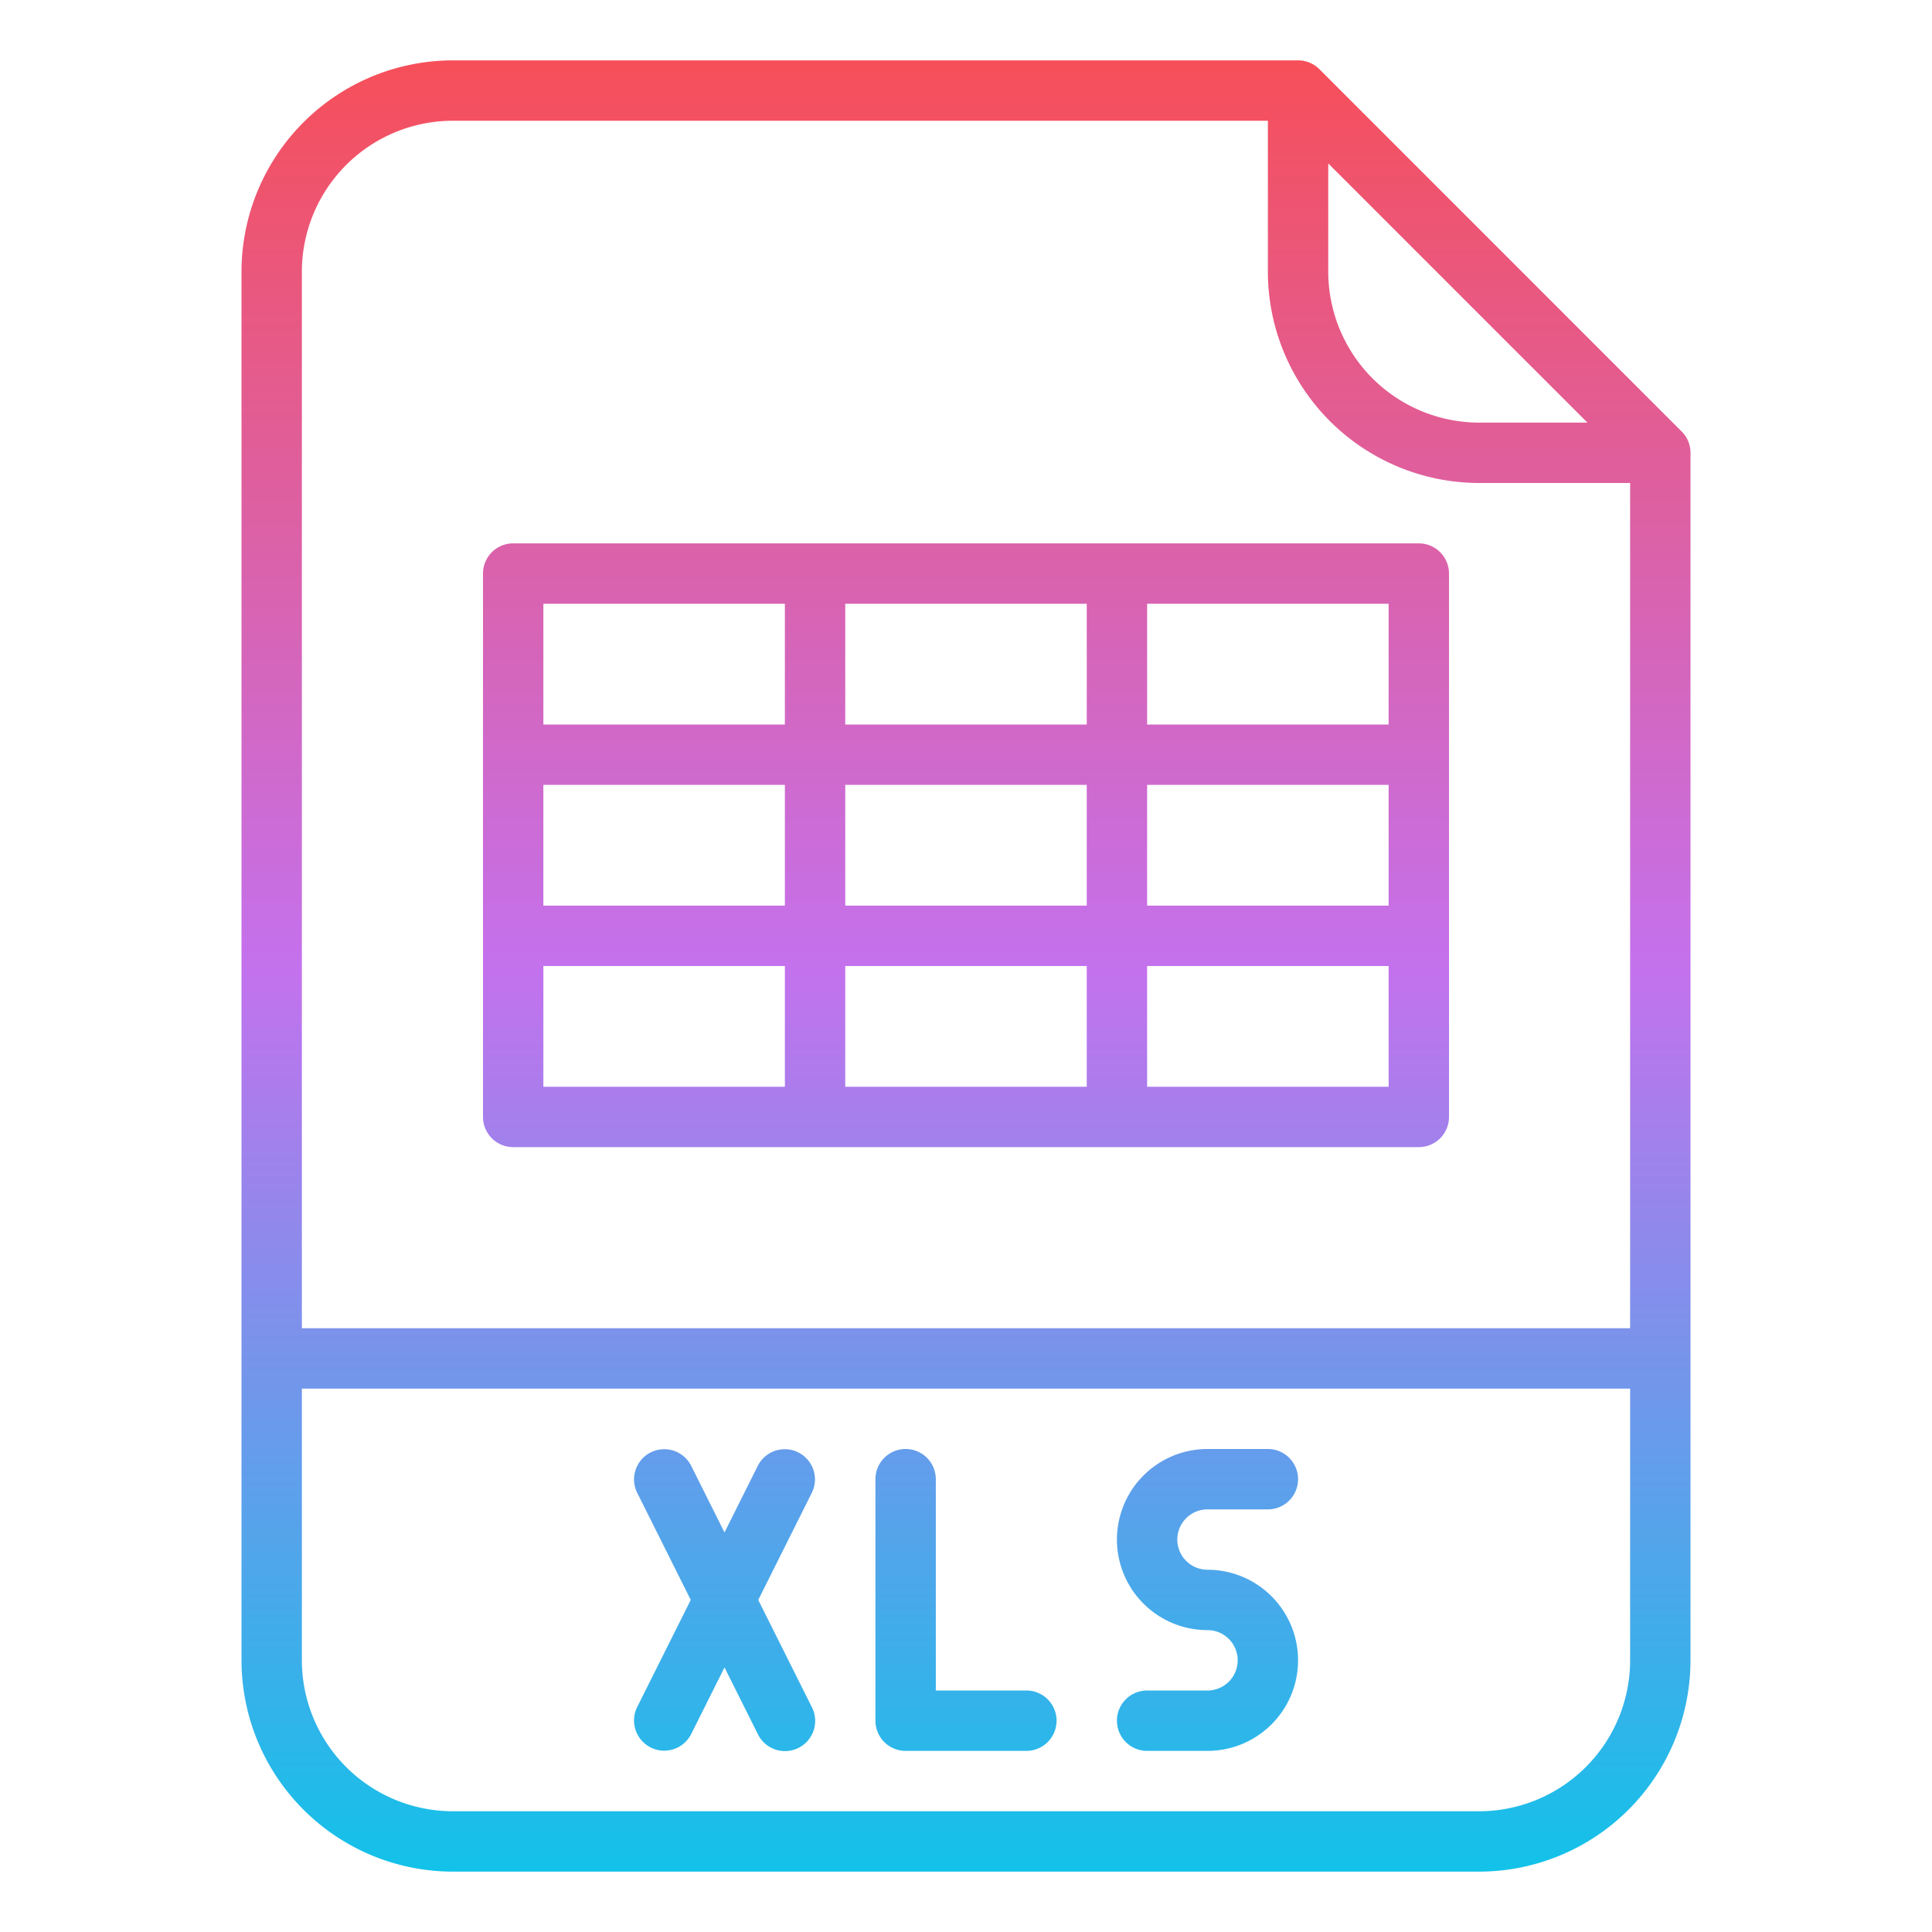 <svg id="Gradient" height="512" viewBox="0 0 512 512" width="512" xmlns="http://www.w3.org/2000/svg" xmlns:xlink="http://www.w3.org/1999/xlink"><linearGradient id="linear-gradient" gradientUnits="userSpaceOnUse" x1="256" x2="256" y1="496" y2="16"><stop offset="0" stop-color="#12c2e9"/><stop offset=".5" stop-color="#c471ed"/><stop offset="1" stop-color="#f64f59"/></linearGradient><path d="m349.657 18.343a8 8 0 0 0 -5.657-2.343h-224a56.064 56.064 0 0 0 -56 56v368a56.064 56.064 0 0 0 56 56h272a56.064 56.064 0 0 0 56-56v-320a8 8 0 0 0 -2.343-5.657zm2.343 24.97 68.687 68.687h-28.687a40.045 40.045 0 0 1 -40-40zm-232-11.313h216v40a56.064 56.064 0 0 0 56 56h40v224h-352v-280a40.045 40.045 0 0 1 40-40zm272 448h-272a40.045 40.045 0 0 1 -40-40v-72h352v72a40.045 40.045 0 0 1 -40 40zm-112-24a8 8 0 0 1 -8 8h-32a8 8 0 0 1 -8-8v-64a8 8 0 0 1 16 0v56h24a8 8 0 0 1 8 8zm-64.845-60.422-14.211 28.422 14.211 28.422a8 8 0 1 1 -14.31 7.156l-8.845-17.69-8.845 17.69a8 8 0 0 1 -14.31-7.156l14.211-28.422-14.211-28.422a8 8 0 0 1 14.31-7.156l8.845 17.69 8.845-17.69a8 8 0 0 1 14.31 7.156zm96.845 12.422a8.009 8.009 0 0 0 8 8 24 24 0 0 1 0 48h-16a8 8 0 0 1 0-16h16a8 8 0 0 0 0-16 24 24 0 0 1 0-48h16a8 8 0 0 1 0 16h-16a8.009 8.009 0 0 0 -8 8zm-176-104h240a8 8 0 0 0 8-8v-144a8 8 0 0 0 -8-8h-240a8 8 0 0 0 -8 8v144a8 8 0 0 0 8 8zm8-48h64v32h-64zm144-48v32h-64v-32zm-64-16v-32h64v32zm80 16h64v32h-64zm-16 48v32h-64v-32zm-80-16h-64v-32h64zm96 48v-32h64v32zm64-96h-64v-32h64zm-160-32v32h-64v-32z" fill="url(#linear-gradient)"/></svg>
